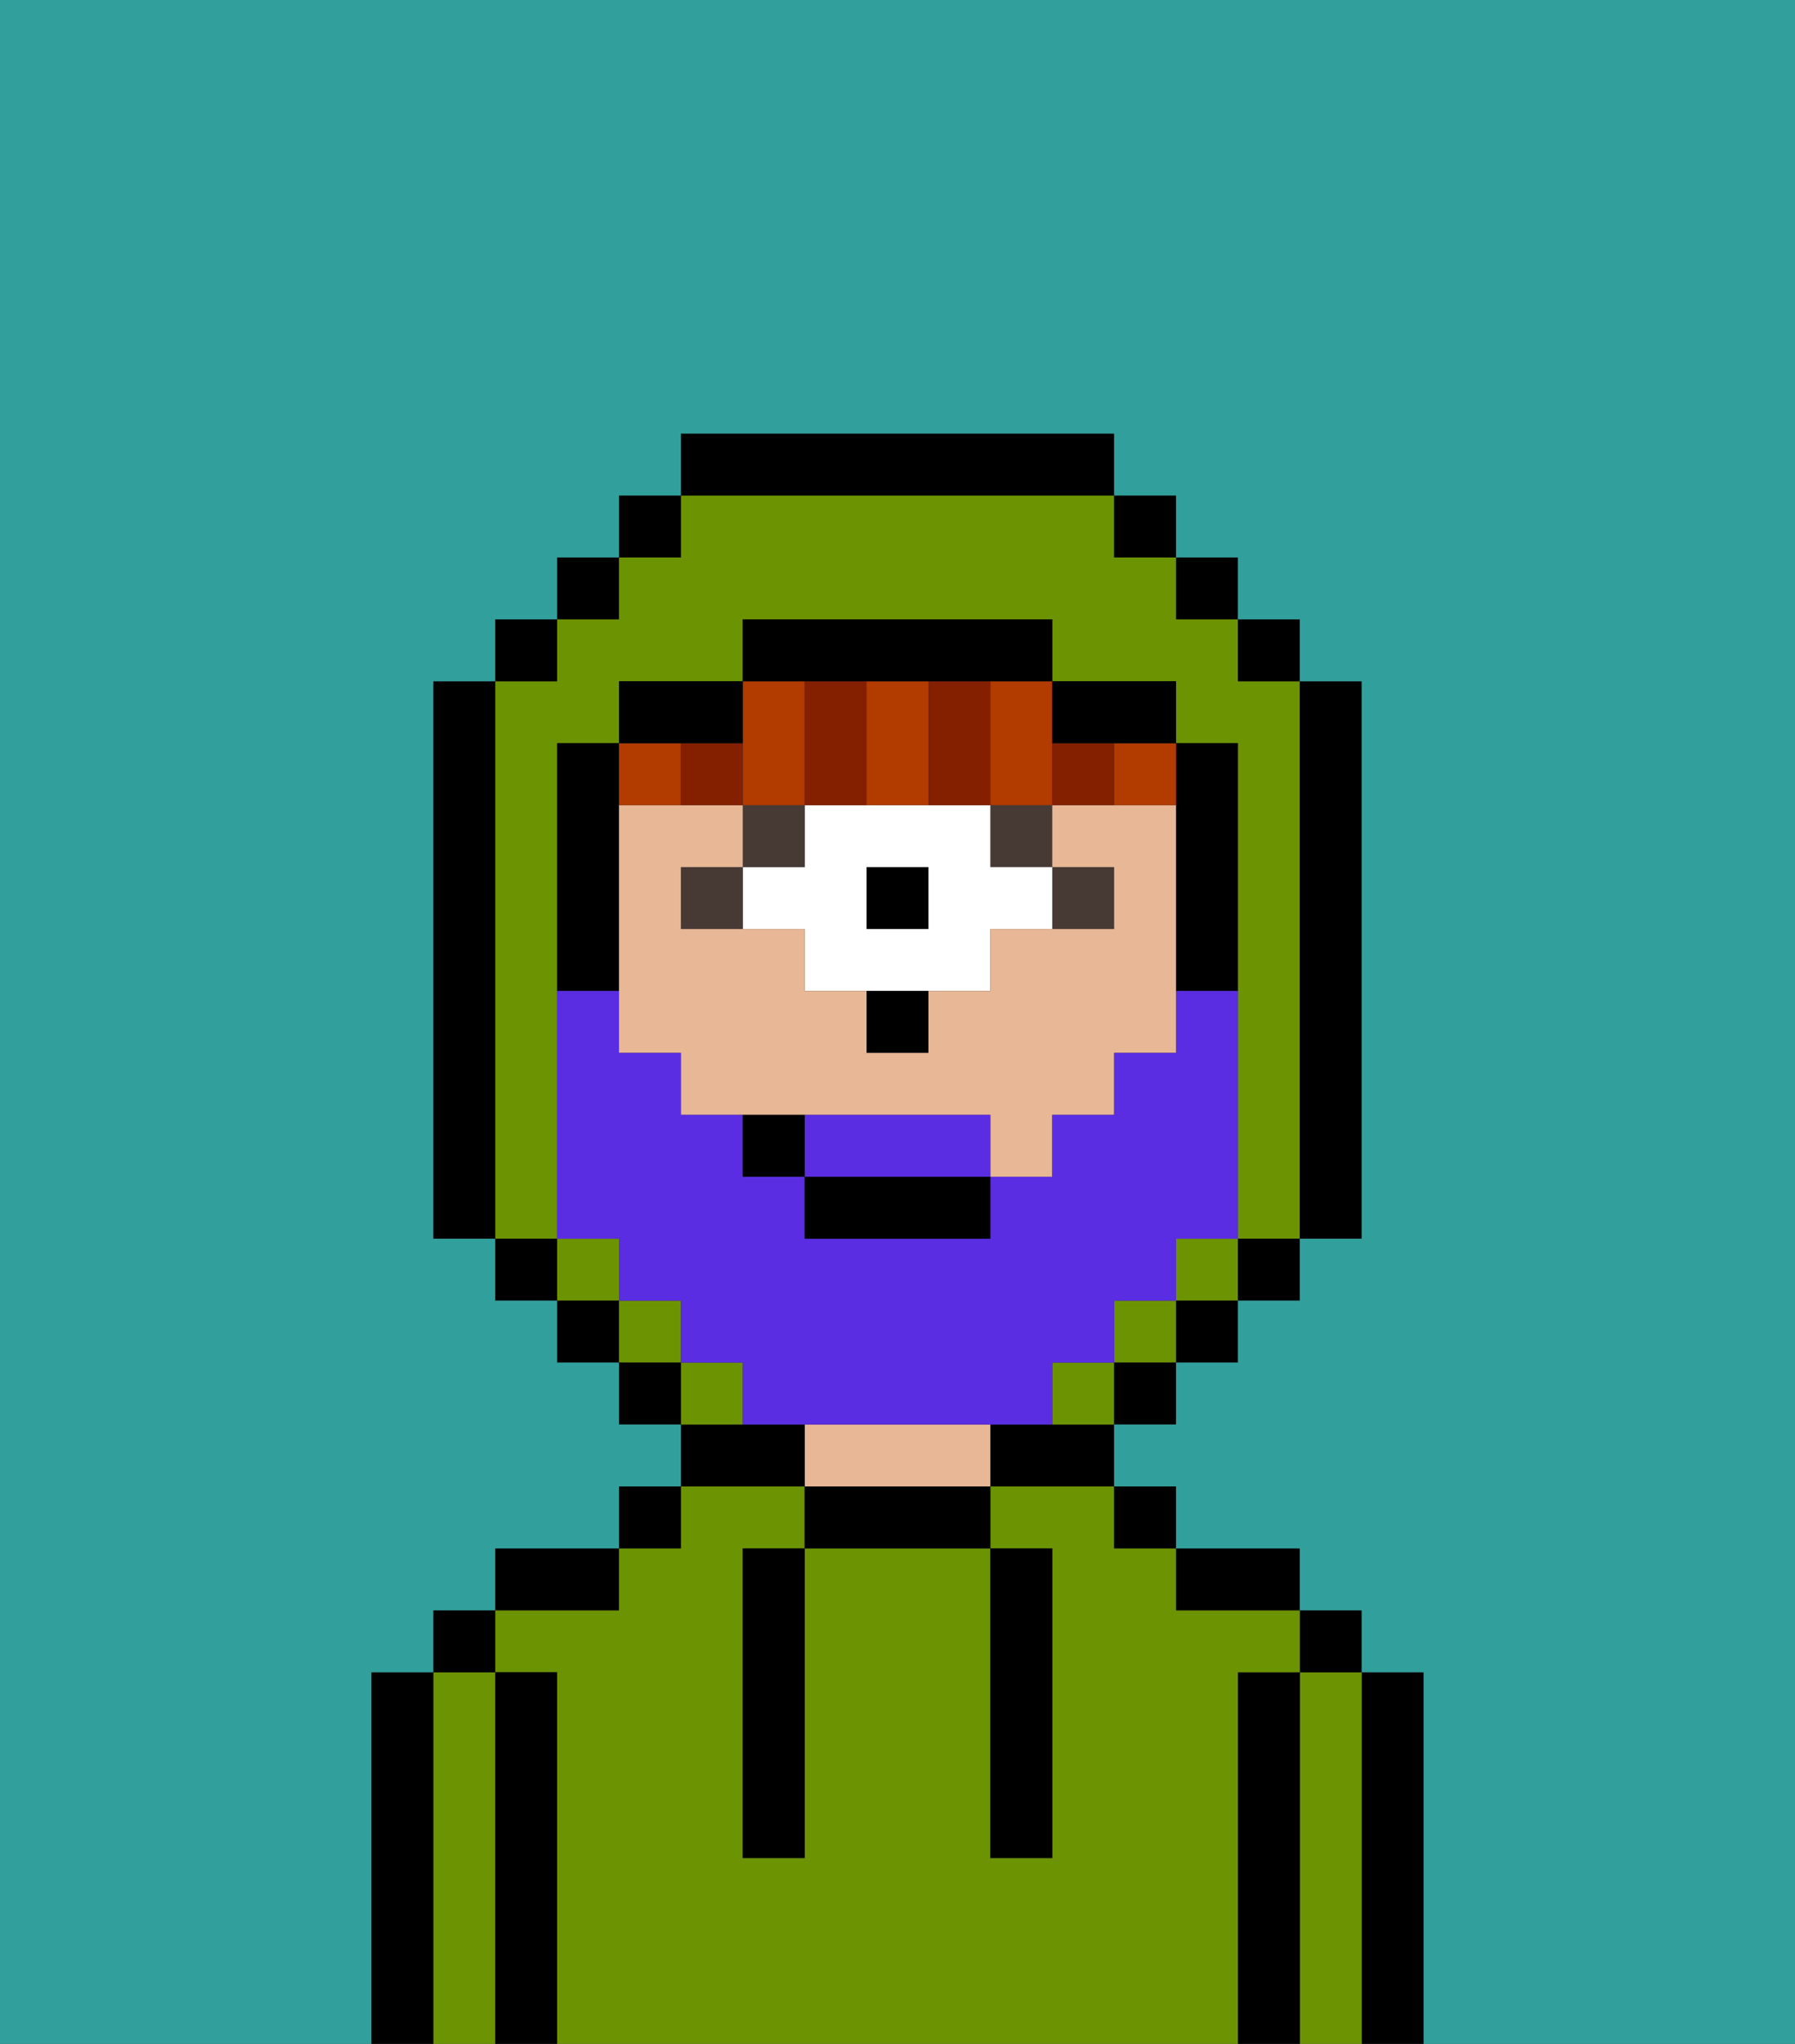 <svg xmlns="http://www.w3.org/2000/svg" viewBox="0 0 29 33"><rect x="0" y="0" width="29" height="33" fill="#333333" stroke="none"/><defs><style>polygon,rect,path{shape-rendering:crispedges;}.ta104-1{fill:#000000;}.ta104-2{fill:#6c9302;}.ta104-3{fill:#e8b795;}.ta104-4{fill:#473a35;}.ta104-5{fill:#ffffff;}.ta104-6{fill:#b23b00;}.ta104-7{fill:#841f00;}.ta104-8{fill:#31a09d;}.ta104-9{fill:#5a2de2;}</style></defs><path class="ta104-1" d="M23,27H22v6h1V27Z"/><path class="ta104-2" d="M22,27H21v6h1V27Z"/><rect class="ta104-1" x="21" y="26" width="1" height="1"/><path class="ta104-1" d="M21,27H20v6h1V27Z"/><path class="ta104-2" d="M20,27h1V26H19V25H18V24H16v1h1v5H16V25H13v5H12V25h1V24H11v1H10v1H8v1H9v6H20V27Z"/><path class="ta104-1" d="M20,26h1V25H19v1Z"/><rect class="ta104-1" x="18" y="24" width="1" height="1"/><path class="ta104-1" d="M16,23v1h2V23H16Z"/><path class="ta104-1" d="M13,24v1h3V24H13Z"/><path class="ta104-3" d="M15,23H13v1h3V23Z"/><path class="ta104-1" d="M13,23H11v1h2Z"/><rect class="ta104-1" x="10" y="24" width="1" height="1"/><path class="ta104-1" d="M10,25H8v1h2Z"/><path class="ta104-1" d="M9,27H8v6H9V27Z"/><path class="ta104-2" d="M8,27H7v6H8V27Z"/><rect class="ta104-1" x="7" y="26" width="1" height="1"/><path class="ta104-1" d="M7,27H6v6H7V27Z"/><path class="ta104-1" d="M12,26v4h1V25H12Z"/><path class="ta104-1" d="M16,30h1V25H16v5Z"/><rect class="ta104-4" x="17" y="14" width="1" height="1"/><rect class="ta104-4" x="16" y="13" width="1" height="1"/><rect class="ta104-1" x="14" y="14" width="1" height="1"/><path class="ta104-5" d="M12,14v1h1v1h3V15h1V14H16V13H13v1Zm2,0h1v1H14Z"/><rect class="ta104-4" x="12" y="13" width="1" height="1"/><rect class="ta104-4" x="11" y="14" width="1" height="1"/><path class="ta104-1" d="M14,17h1V16H14Z"/><path class="ta104-3" d="M19,13H17v1h1v1H16v1H15v1H14V16H13V15H11V14h1V13H10v4h1v1h5v1h1V18h1V17h1V13Z"/><path class="ta104-6" d="M14,13h1V11H14v2Z"/><path class="ta104-6" d="M16,12v1h1V11H16Z"/><path class="ta104-6" d="M11,13V12H10v1Z"/><path class="ta104-6" d="M12,13h1V11H12v2Z"/><path class="ta104-6" d="M18,13h1V12H18Z"/><path class="ta104-7" d="M18,12H17v1h1Z"/><path class="ta104-7" d="M16,13V11H15v2Z"/><path class="ta104-7" d="M14,12V11H13v2h1Z"/><path class="ta104-7" d="M12,12H11v1h1Z"/><rect class="ta104-2" x="9" y="20" width="1" height="1"/><path class="ta104-2" d="M9,19V12h1V11h2V10h5v1h2v1h1v8h1V11H20V10H19V9H18V8H11V9H10v1H9v1H8v9H9Z"/><rect class="ta104-2" x="18" y="21" width="1" height="1"/><rect class="ta104-2" x="10" y="21" width="1" height="1"/><rect class="ta104-2" x="19" y="20" width="1" height="1"/><path class="ta104-2" d="M17,22v1h1V22Z"/><path class="ta104-2" d="M12,22H11v1h1Z"/><rect class="ta104-1" x="10" y="8" width="1" height="1"/><rect class="ta104-1" x="9" y="9" width="1" height="1"/><rect class="ta104-1" x="8" y="10" width="1" height="1"/><path class="ta104-1" d="M8,11H7v9H8V11Z"/><rect class="ta104-1" x="8" y="20" width="1" height="1"/><rect class="ta104-1" x="9" y="21" width="1" height="1"/><rect class="ta104-1" x="10" y="22" width="1" height="1"/><rect class="ta104-1" x="18" y="22" width="1" height="1"/><rect class="ta104-1" x="19" y="21" width="1" height="1"/><rect class="ta104-1" x="20" y="20" width="1" height="1"/><path class="ta104-1" d="M21,20h1V11H21v9Z"/><rect class="ta104-1" x="20" y="10" width="1" height="1"/><rect class="ta104-1" x="19" y="9" width="1" height="1"/><rect class="ta104-1" x="18" y="8" width="1" height="1"/><path class="ta104-1" d="M18,8V7H11V8h7Z"/><path class="ta104-1" d="M12,12V11H10v1h2Z"/><path class="ta104-1" d="M10,15V12H9v4h1Z"/><path class="ta104-1" d="M19,14v2h1V12H19v2Z"/><path class="ta104-1" d="M18,12h1V11H17v1Z"/><path class="ta104-1" d="M14,11h3V10H12v1h2Z"/><path class="ta104-8" d="M0,7V33H6V27H7V26H8V25h2V24h1V23H10V22H9V21H8V20H7V11H8V10H9V9h1V8h1V7h7V8h1V9h1v1h1v1h1v9H21v1H20v1H19v1H18v1h1v1h2v1h1v1h1v6h6V0H0Z"/><path class="ta104-9" d="M15,18H13v1h3V18Z"/><path class="ta104-9" d="M16,23h1V22h1V21h1V20h1V16H19v1H18v1H17v1H16v1H13V19H12V18H11V17H10V16H9v4h1v1h1v1h1v1h4Z"/><rect class="ta104-1" x="13" y="19" width="3" height="1"/><path class="ta104-1" d="M12,18v1h1V18Z"/></svg>